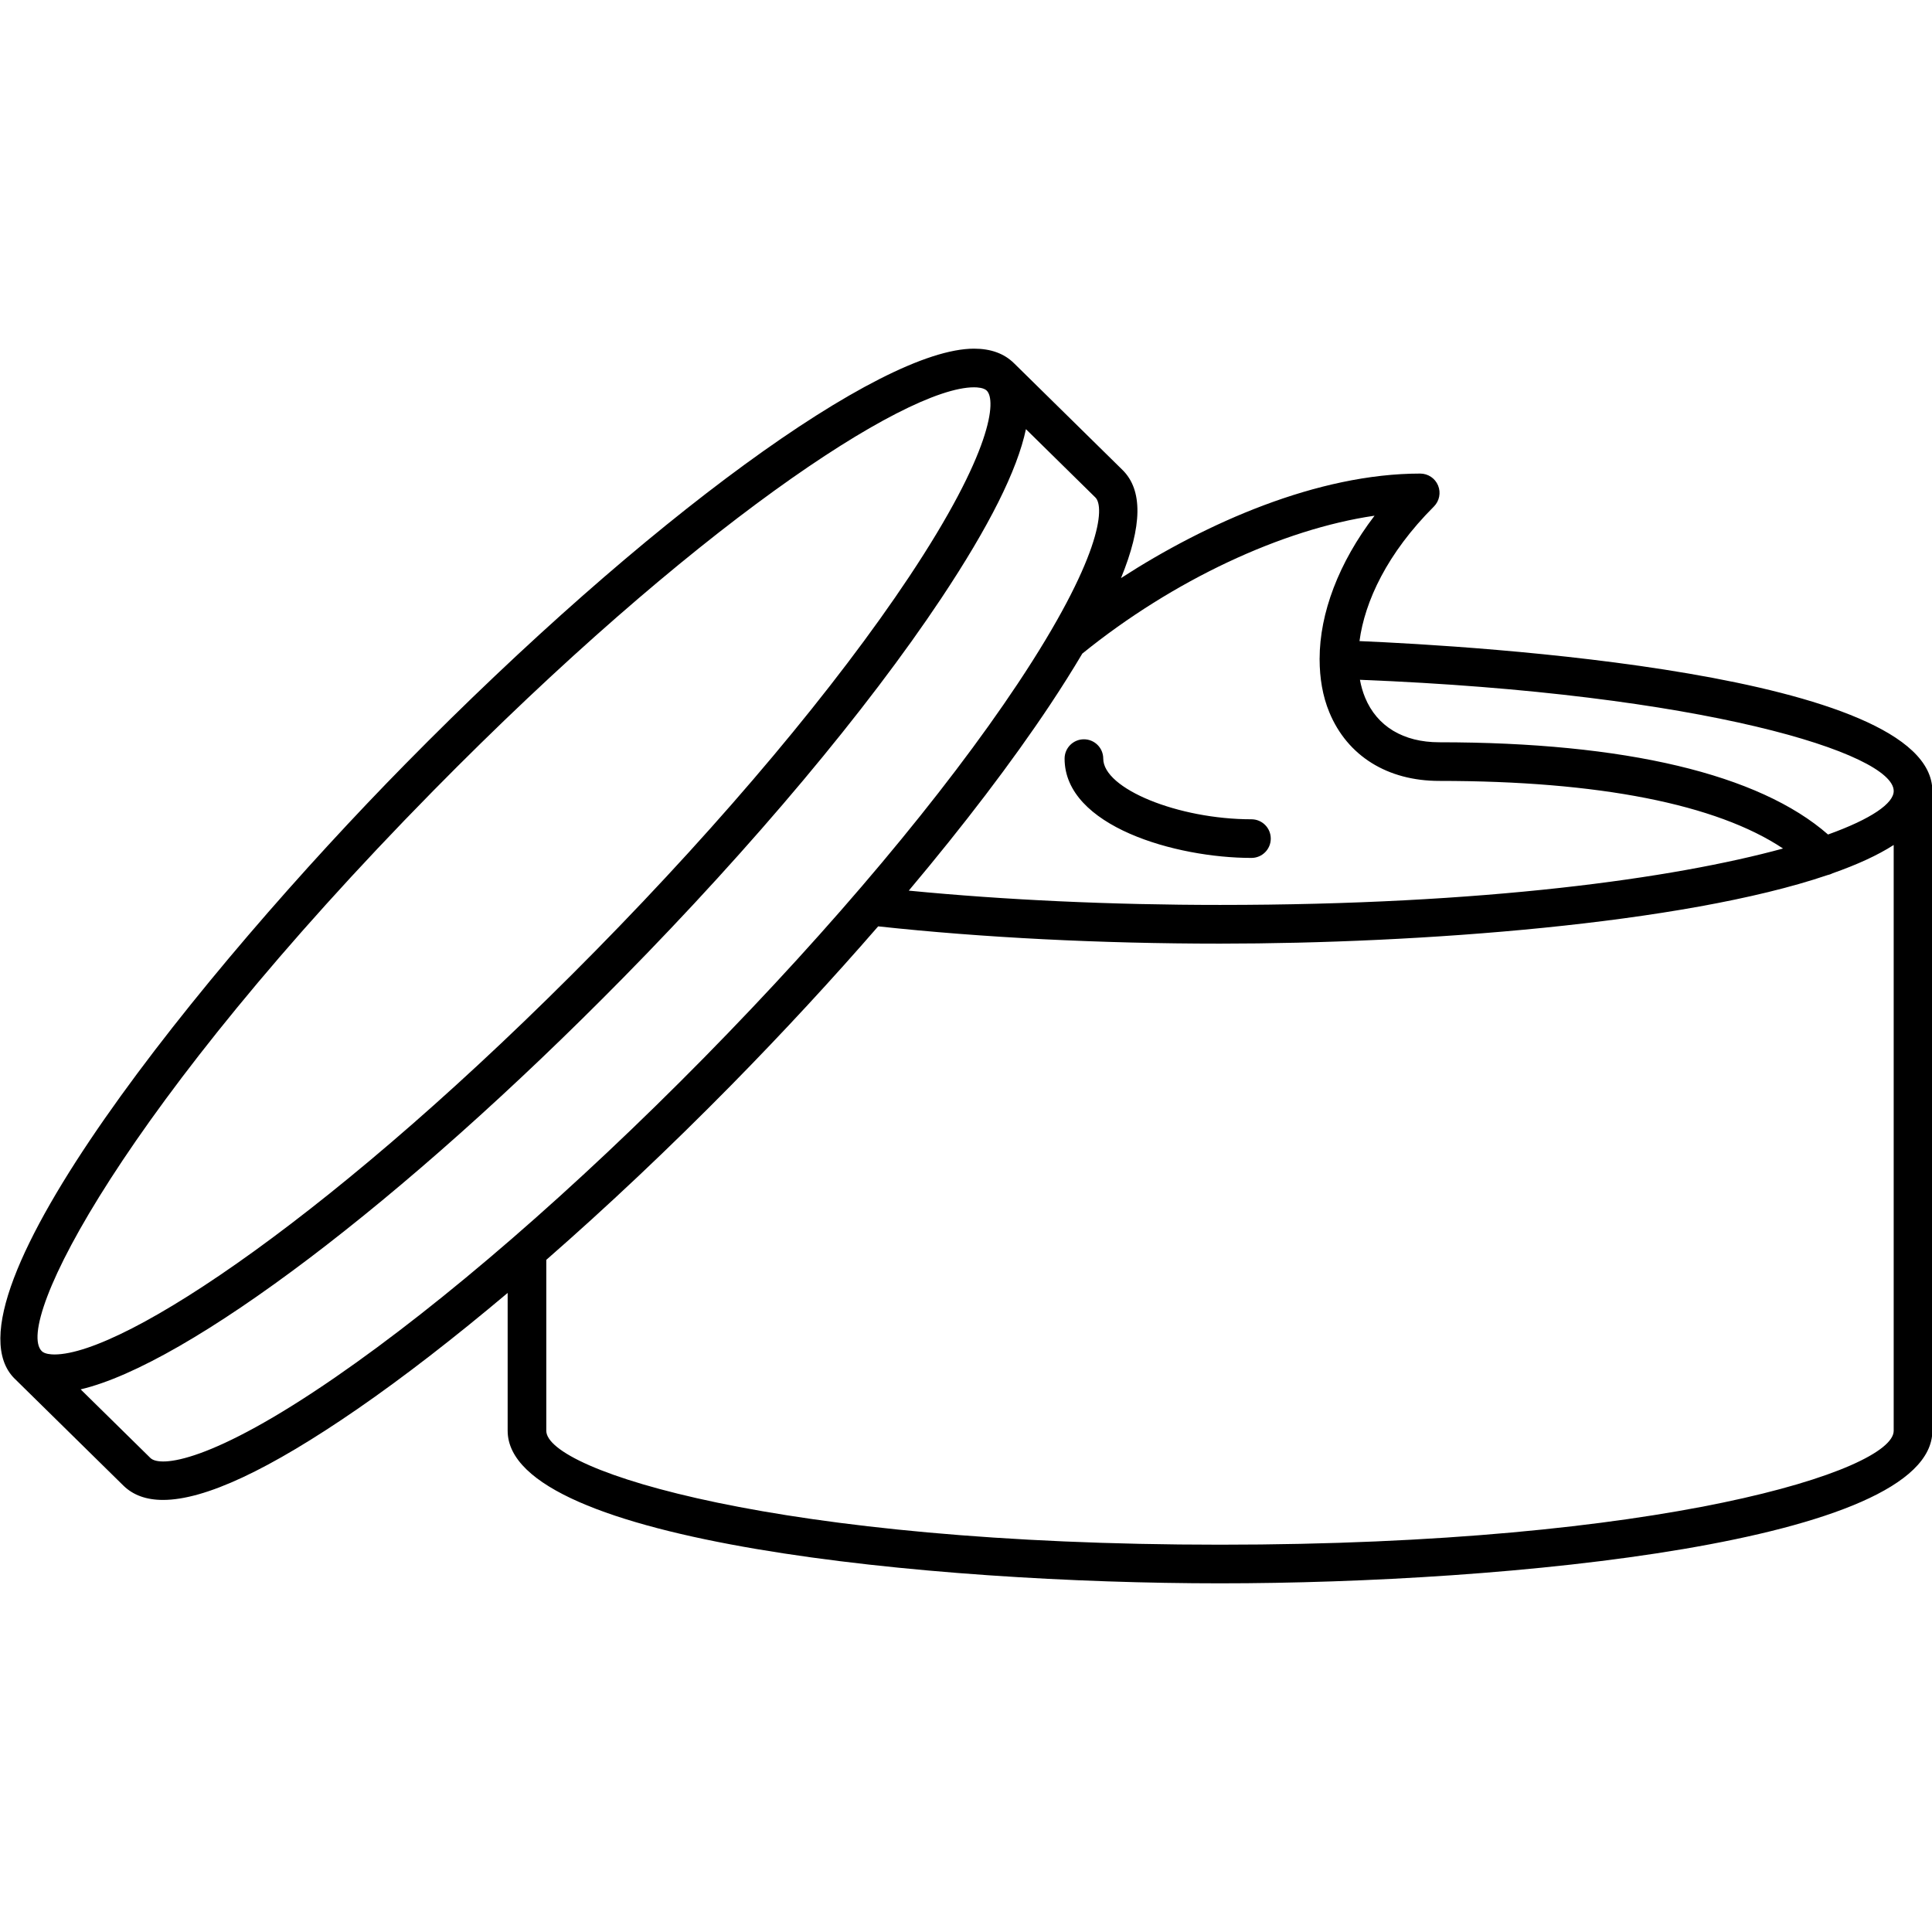<?xml version="1.0" encoding="utf-8"?>
<!-- Generator: Adobe Illustrator 16.0.0, SVG Export Plug-In . SVG Version: 6.00 Build 0)  -->
<!DOCTYPE svg PUBLIC "-//W3C//DTD SVG 1.1//EN" "http://www.w3.org/Graphics/SVG/1.1/DTD/svg11.dtd">
<svg version="1.1" xmlns="http://www.w3.org/2000/svg" xmlns:xlink="http://www.w3.org/1999/xlink" x="0px" y="0px" width="100px"
	 height="100px" viewBox="0 0 100 100" enable-background="new 0 0 100 100" xml:space="preserve">
<g id="Calque_1">
</g>
<g id="Calque_2">
	<path d="M70.367,33.183c0.274-2.061,1.435-4.549,3.85-6.964c0.286-0.286,0.372-0.716,0.217-1.09
		c-0.154-0.374-0.52-0.617-0.924-0.617c-5.314,0-11.09,2.563-15.487,5.41c1.108-2.704,1.134-4.559,0.075-5.6l-5.621-5.529
		c-0.001-0.001-0.003-0.001-0.004-0.002c-0.501-0.494-1.193-0.744-2.057-0.744c-4.879,0-16.979,8.838-29.427,21.491
		C10.595,50.103-3.369,67.298,0.762,71.364c0.001,0,0.002,0.001,0.002,0.001l5.618,5.525c0.505,0.497,1.188,0.746,2.056,0.746
		c2.172,0,5.498-1.56,10.059-4.704c2.418-1.667,5.047-3.709,7.779-6.01v7.133c0,5.795,22.05,7.898,36.871,7.898
		s36.872-2.104,36.872-7.898V40.943C100.019,34.825,76.268,33.434,70.367,33.183z M98.018,40.943c0,0.636-1.146,1.441-3.399,2.251
		c-3.567-3.124-10.493-4.774-20.125-4.774c-1.857,0-3.22-0.821-3.837-2.313c-0.116-0.281-0.206-0.59-0.267-0.921
		C88.188,35.893,98.018,39.004,98.018,40.943z M71.146,26.693c-1.856,2.43-2.84,5.045-2.843,7.403c0,0.004-0.003,0.008-0.003,0.013
		c0,0.005,0.003,0.01,0.003,0.015c0.002,0.969,0.152,1.899,0.504,2.748c0.934,2.255,3.007,3.548,5.687,3.548
		c8.27,0,14.354,1.206,17.796,3.499c-5.654,1.545-15.441,2.92-29.143,2.92c-5.613,0-11.138-0.256-16.109-0.74
		c2.854-3.394,5.338-6.652,7.302-9.602c0.628-0.944,1.183-1.829,1.68-2.667C60.706,30.035,66.379,27.386,71.146,26.693z
		 M22.416,40.94c13.35-13.57,24.391-20.893,28-20.893c0.181,0,0.506,0.022,0.657,0.171c0.502,0.493,0.306,3.142-4.021,9.643
		c-3.789,5.693-9.553,12.566-16.229,19.352C17.472,62.785,6.431,70.107,2.82,70.107c-0.181,0-0.506-0.022-0.656-0.17
		C0.698,68.494,6.36,57.262,22.416,40.94z M17.36,71.285c-6.432,4.436-9.077,4.67-9.576,4.179l-3.61-3.551
		c5.521-1.295,16.645-9.676,28.076-21.297c6.763-6.873,12.611-13.85,16.469-19.646c2.483-3.733,3.936-6.633,4.383-8.757l3.594,3.535
		c0.501,0.493,0.305,3.141-4.021,9.642c-3.788,5.692-9.553,12.565-16.229,19.352C29.766,61.529,22.989,67.404,17.36,71.285z
		 M63.146,79.953c-22.895,0-34.87-3.839-34.87-5.897v-8.846c3.135-2.74,6.376-5.794,9.595-9.065
		c2.699-2.745,5.243-5.502,7.583-8.197c5.387,0.583,11.486,0.894,17.692,0.894c10.254,0,23.962-1.008,31.44-3.546
		c0.094-0.02,0.181-0.049,0.267-0.095c1.258-0.442,2.33-0.929,3.164-1.465v30.322C98.018,76.113,86.041,79.953,63.146,79.953z
		 M55.103,39.266c0-0.552,0.447-1,1-1c0.554,0,1.001,0.448,1.001,1c0,1.555,3.871,3.14,7.67,3.14c0.554,0,1.001,0.448,1.001,1
		c0,0.553-0.447,1-1.001,1C60.873,44.407,55.103,42.773,55.103,39.266z"/>
</g>
</svg>
